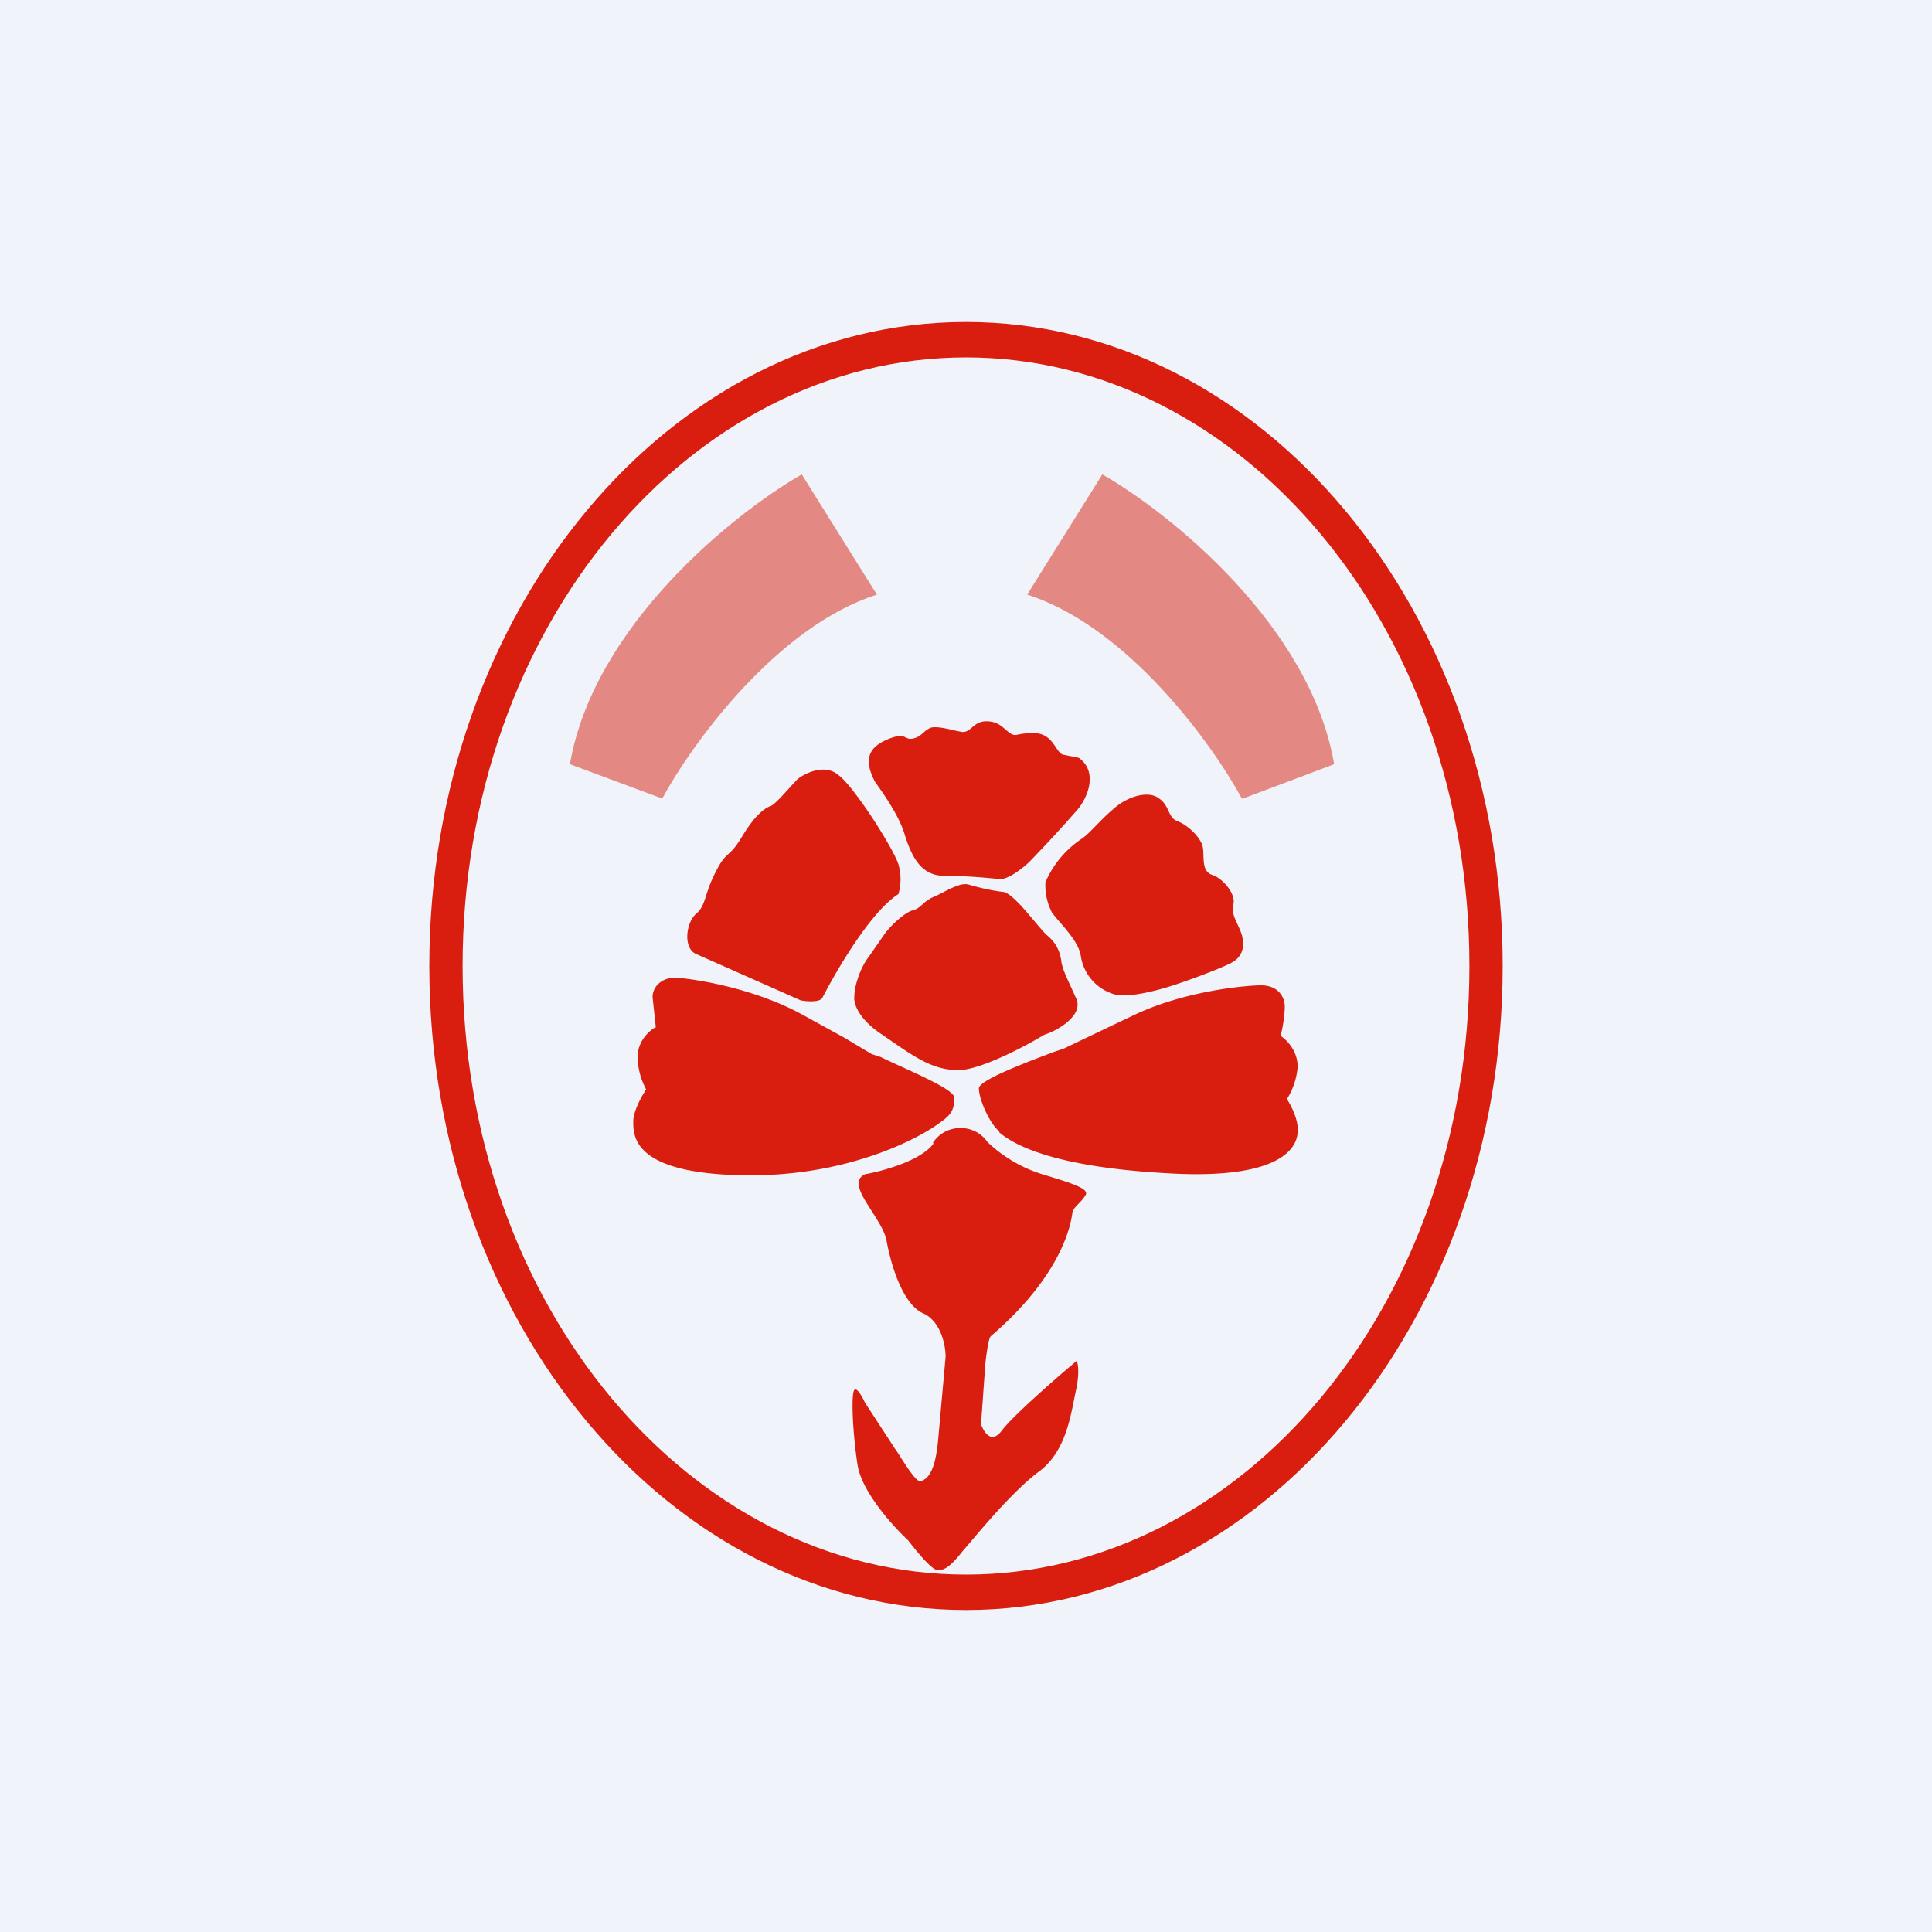 <!-- by TradingView --><svg width="18" height="18" viewBox="0 0 18 18" xmlns="http://www.w3.org/2000/svg"><path fill="#F0F3FA" d="M0 0h18v18H0z"/><path d="M8.77 10.45c-.22.17-.88.5-1.77.5-1.1 0-1.1-.36-1.1-.5 0-.1.08-.24.12-.3a.67.67 0 0 1-.08-.3c0-.15.11-.25.17-.28l-.03-.28c0-.1.09-.19.23-.18.15.01.7.09 1.16.34l.4.22.25.15.09.03c.2.1.7.3.68.38 0 .1-.02.15-.12.22Zm.54.1c.2.17.66.33 1.55.38 1.11.07 1.23-.26 1.23-.39.01-.1-.06-.24-.1-.3a.67.67 0 0 0 .1-.3c0-.15-.1-.25-.16-.29.02-.06.04-.2.04-.27 0-.1-.07-.2-.22-.2-.14 0-.7.05-1.17.27a166.76 166.76 0 0 0-.67.32l-.09.03c-.21.08-.7.26-.7.34 0 .1.1.33.19.4ZM7.46 9.32l-.97-.43c-.13-.05-.1-.3 0-.38.09-.08.07-.18.18-.39.1-.2.12-.12.24-.32s.21-.27.27-.29c.05-.02.19-.19.25-.25.06-.05.25-.15.38-.04.14.1.5.66.56.83.04.14.01.25 0 .28-.31.2-.68.91-.71.97-.03.04-.15.03-.2.02ZM9.8 8.5a.55.55 0 0 1-.06-.28.93.93 0 0 1 .33-.4c.08-.05.17-.17.3-.28.13-.12.33-.18.43-.1.1.07.08.18.17.21.1.04.2.14.23.22.03.08-.02.24.09.28.1.03.23.18.2.28-.02.1.04.16.08.28.03.12 0 .2-.08.25-.06.04-.35.15-.5.2-.14.05-.48.15-.62.1a.44.44 0 0 1-.3-.35c-.02-.15-.2-.31-.27-.41ZM8.43 7.78c-.05-.18-.21-.4-.28-.5-.13-.25-.01-.34.14-.4.16-.06.13.02.22 0 .08-.02.08-.06.16-.1.08-.02.22.03.3.04.08 0 .1-.1.22-.1s.16.07.22.11c.06.04.05 0 .22 0 .18 0 .2.17.27.2l.15.03c.17.12.1.34 0 .47a12 12 0 0 1-.46.5c-.03.03-.19.17-.28.16-.1-.01-.3-.03-.51-.03-.21 0-.3-.16-.37-.38ZM8.22 9.64c-.23-.15-.27-.3-.26-.36 0-.1.06-.27.13-.36l.16-.23c.08-.1.2-.2.26-.21.07-.02.09-.08.18-.12.1-.04.24-.14.33-.12.1.03.23.06.33.07.1.02.3.3.4.4.1.08.13.17.14.26.02.09.06.16.14.34.06.15-.17.29-.3.33-.18.11-.6.33-.8.33-.25 0-.42-.13-.71-.33ZM8.7 10.65c-.11.16-.47.26-.64.29-.2.09.16.4.2.62.04.22.15.6.35.68.16.08.2.3.2.4l-.07.78c-.03.32-.11.36-.16.38-.05.02-.2-.25-.24-.3l-.28-.43c-.01-.02-.07-.15-.1-.12s-.02.37.03.7c.04.25.33.57.47.7.07.09.22.28.28.28.08 0 .15-.08.23-.18.09-.1.44-.54.71-.74.27-.2.3-.57.35-.78.03-.16.01-.24 0-.25-.18.15-.58.5-.69.64-.1.14-.17.03-.2-.05l.04-.56c.02-.19.04-.25.05-.26.7-.6.75-1.09.76-1.14 0-.06.08-.1.12-.17.05-.06-.1-.11-.4-.2a1.3 1.3 0 0 1-.51-.3.3.3 0 0 0-.26-.13.3.3 0 0 0-.25.14Z" fill="#D91E0F"/><path fill-rule="evenodd" d="M9 14.67c2.56 0 4.69-2.5 4.69-5.67S11.56 3.33 9 3.33c-2.56 0-4.69 2.5-4.69 5.67S6.44 14.67 9 14.67ZM9 15c2.76 0 5-2.69 5-6s-2.24-6-5-6-5 2.69-5 6 2.24 6 5 6Z" fill="#D91E0F"/><path opacity=".5" d="m6.17 7.44-.86-.32c.22-1.29 1.53-2.34 2.16-2.7l.7 1.12c-.94.3-1.73 1.4-2 1.9ZM11.58 7.44l.85-.32c-.22-1.29-1.53-2.34-2.16-2.7l-.7 1.12c.94.3 1.73 1.4 2 1.9Z" fill="#D91E0F"/></svg>